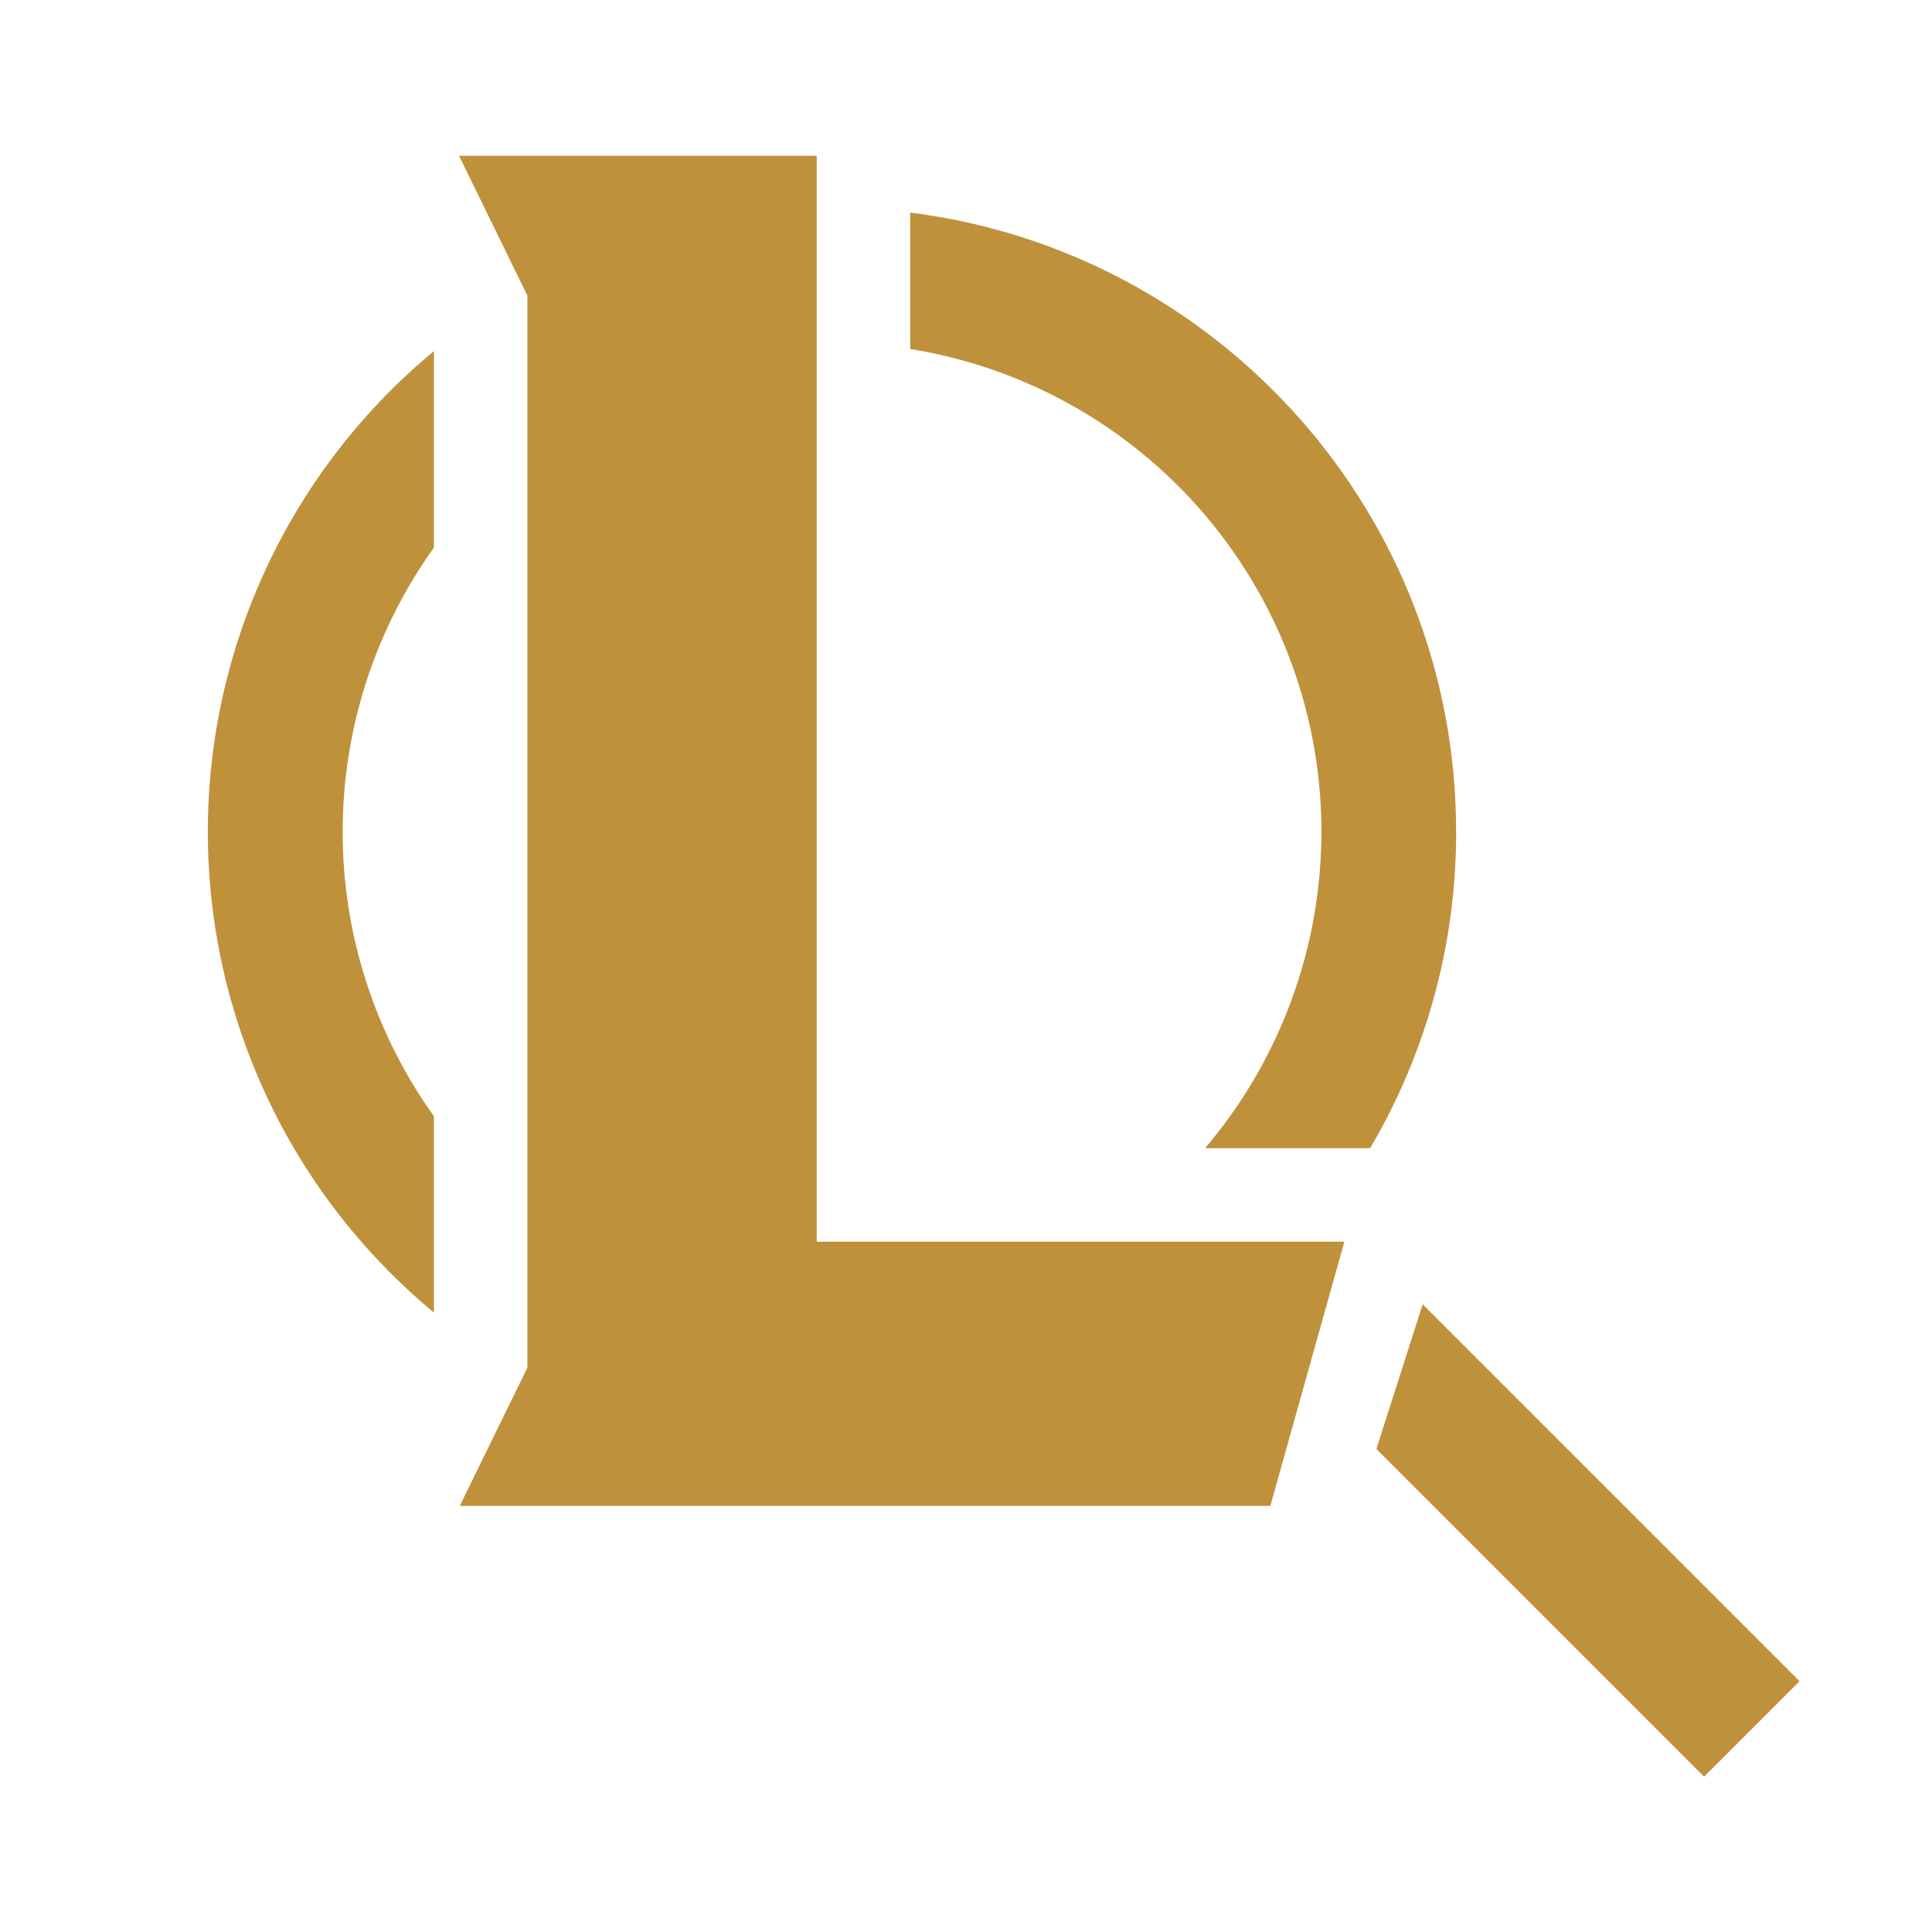 <svg width="930" height="930" viewBox="0 0 930 930" fill="none" xmlns="http://www.w3.org/2000/svg">
<path d="M438.14 168C479.341 174.627 518.038 192.092 550.264 218.604C582.491 245.115 607.087 279.72 621.532 318.87C635.977 358.021 639.751 400.308 632.467 441.398C625.183 482.487 607.103 520.901 580.08 552.7H659.53C686.713 506.572 701.011 453.991 700.93 400.45C700.93 247.27 586.3 120.87 438.14 102.34V168Z" fill="#BF913B"/>
<path d="M208.88 631.86V537.33C180.302 497.407 164.936 449.542 164.936 400.445C164.936 351.348 180.302 303.483 208.88 263.56V169C174.831 197.191 147.423 232.548 128.61 272.549C109.796 312.551 100.042 356.21 100.042 400.415C100.042 444.62 109.796 488.279 128.61 528.281C147.423 568.282 174.831 603.639 208.88 631.83V631.86Z" fill="#BF913B"/>
<path d="M393.14 75H220.98L253.88 142.3V658.33L221.32 724.89H611.49L647.14 597.7H393.14V75Z" fill="#BF913B"/>
<path d="M662.538 697.5L684.825 627.863L866.239 809.277L820.277 855.239L662.538 697.5Z" fill="#BF913B"/>
</svg>
